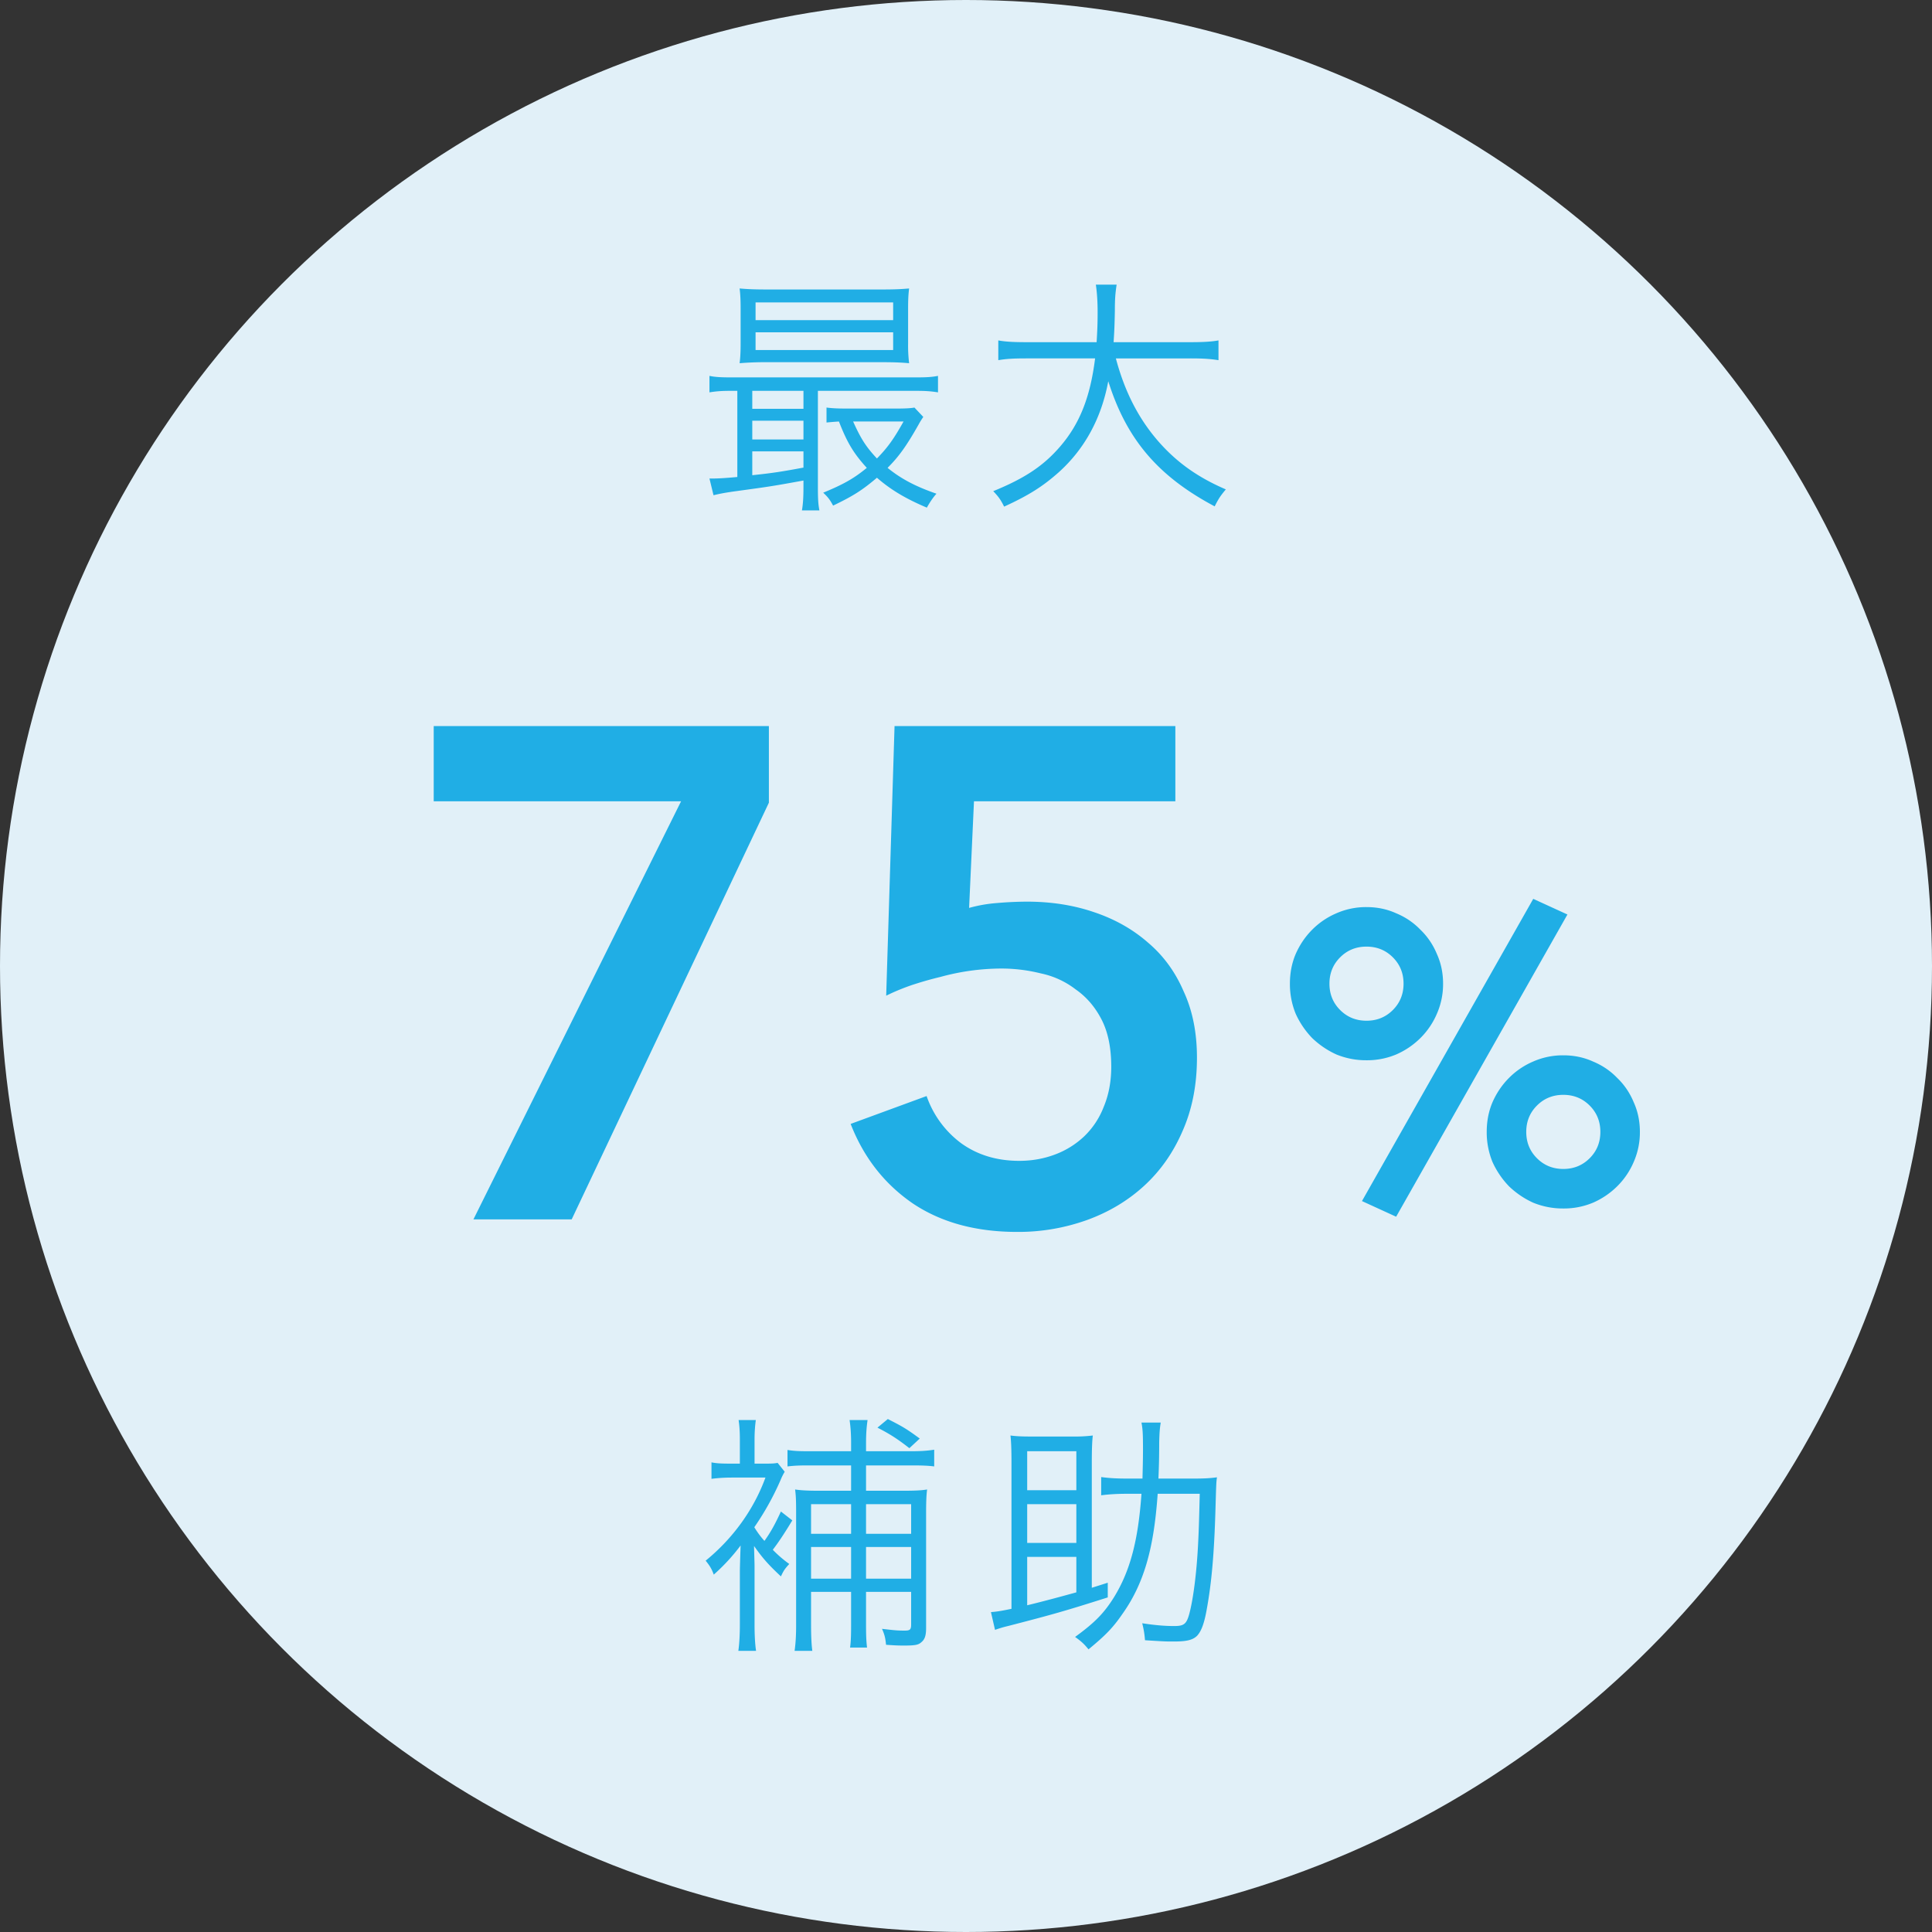 <svg
  xmlns="http://www.w3.org/2000/svg"
  width="122"
  height="122"
  fill="none"
  viewBox="0 0 122 122"
>
  <rect x="0" y="0" width="122" height="122" fill="#333333" stroke="none"/>
  <circle cx="61" cy="61" r="61" fill="#E1F0F8"></circle>
  <path
    fill="#20AEE5"
    d="M27.389 45.848h21.164v4.84L36.1 77h-6.204l13.112-26.4h-15.62v-4.752zM74.22 50.6H61.504l-.308 6.732a9.076 9.076 0 011.76-.308 23.005 23.005 0 011.892-.088c1.525 0 2.933.22 4.224.66 1.32.44 2.464 1.085 3.432 1.936.968.821 1.716 1.848 2.244 3.08.557 1.203.836 2.596.836 4.18 0 1.73-.308 3.285-.924 4.664-.587 1.35-1.393 2.493-2.42 3.432-1.027.939-2.23 1.657-3.608 2.156a12.836 12.836 0 01-4.4.748c-2.61 0-4.81-.601-6.6-1.804-1.79-1.232-3.095-2.904-3.916-5.016l4.796-1.76a6.265 6.265 0 002.2 2.992c1.027.733 2.244 1.1 3.652 1.1.792 0 1.54-.132 2.244-.396a5.443 5.443 0 001.848-1.144 5.112 5.112 0 001.232-1.848c.323-.763.484-1.613.484-2.552 0-1.203-.205-2.2-.616-2.992-.41-.792-.953-1.423-1.628-1.892a5.399 5.399 0 00-2.2-1.012 10.303 10.303 0 00-2.508-.308 14.678 14.678 0 00-3.828.528c-.616.147-1.232.323-1.848.528-.587.205-1.115.425-1.584.66l.528-17.028H74.22V50.6zm19.662 20.876c0-.676.121-1.3.364-1.872.26-.59.607-1.1 1.04-1.534a4.81 4.81 0 011.534-1.04 4.65 4.65 0 011.898-.39c.676 0 1.3.13 1.872.39.589.243 1.101.59 1.534 1.04.451.433.797.945 1.04 1.534.26.572.39 1.196.39 1.872a4.65 4.65 0 01-.39 1.898 4.81 4.81 0 01-1.04 1.534 5 5 0 01-1.534 1.04 4.743 4.743 0 01-1.872.364 4.935 4.935 0 01-1.898-.364 5.451 5.451 0 01-1.534-1.04 5.45 5.45 0 01-1.04-1.534 4.935 4.935 0 01-.364-1.898zm7.176 0c0-.659-.225-1.213-.676-1.664-.45-.45-1.005-.676-1.664-.676s-1.213.225-1.664.676c-.45.45-.676 1.005-.676 1.664s.225 1.213.676 1.664c.45.45 1.005.676 1.664.676s1.213-.225 1.664-.676c.451-.45.676-1.005.676-1.664zm-19.604-9.36c0-.676.121-1.3.364-1.872.26-.59.607-1.1 1.04-1.534a4.81 4.81 0 011.534-1.04 4.65 4.65 0 011.898-.39c.676 0 1.3.13 1.872.39.59.243 1.1.59 1.534 1.04.45.433.797.945 1.04 1.534.26.572.39 1.196.39 1.872a4.65 4.65 0 01-.39 1.898 4.812 4.812 0 01-1.04 1.534 5 5 0 01-1.534 1.04 4.743 4.743 0 01-1.872.364 4.935 4.935 0 01-1.898-.364 5.451 5.451 0 01-1.534-1.04 5.45 5.45 0 01-1.04-1.534 4.935 4.935 0 01-.364-1.898zm7.176 0c0-.659-.225-1.213-.676-1.664-.45-.45-1.005-.676-1.664-.676s-1.213.225-1.664.676c-.45.45-.676 1.005-.676 1.664s.225 1.213.676 1.664c.45.45 1.005.676 1.664.676s1.213-.225 1.664-.676c.45-.45.676-1.005.676-1.664zm8.19-5.356l2.158.988-10.816 19.084-2.158-.988L96.82 56.76zM46.56 24.68v5.44c-.672.064-1.216.096-1.488.096H44.8l.256 1.056c.464-.112.768-.16 1.184-.224 2.464-.336 2.464-.336 4.496-.704v.4c0 .704-.032 1.104-.096 1.488h1.104c-.08-.4-.096-.768-.096-1.488V24.68h6.112c.624 0 .976.016 1.472.096v-1.04c-.416.08-.768.096-1.488.096H46.256c-.704 0-1.072-.016-1.456-.096v1.04c.496-.08.832-.096 1.44-.096h.32zm.944 0h3.232v1.136h-3.232V24.68zm0 1.888h3.232v1.184h-3.232v-1.184zm0 1.936h3.232v1.024c-1.392.256-1.872.336-3.232.48v-1.504zm10.24-2.768c-.24.048-.624.064-1.216.064h-2.976c-.64 0-.992-.016-1.36-.064v.944c.336-.032.528-.048.784-.064.528 1.36.944 2.032 1.76 2.928-.816.672-1.472 1.04-2.752 1.568.304.288.416.432.624.816 1.264-.608 1.824-.96 2.768-1.76.864.752 1.792 1.312 3.152 1.888.176-.32.4-.656.608-.88-1.296-.448-2.224-.928-3.088-1.632.72-.72 1.2-1.392 1.968-2.752a4.9 4.9 0 01.288-.464l-.56-.592zm-.688.88c-.624 1.12-1.008 1.648-1.68 2.336-.688-.736-1.008-1.232-1.504-2.336h3.184zm.288-7.12c0-.576.016-.896.064-1.28-.544.048-.992.064-1.728.064h-7.232c-.736 0-1.2-.016-1.744-.064.048.368.064.752.064 1.28v2.176c0 .512-.016.896-.064 1.264a18.864 18.864 0 011.728-.064h7.328c.624 0 1.136.016 1.648.064a9.306 9.306 0 01-.064-1.264v-2.176zm-9.632-.4H56.4v1.12h-8.688v-1.12zm0 1.888H56.4v1.12h-8.688v-1.12zm27.472 1.648c.8 0 1.248.032 1.76.112v-1.248c-.432.08-.96.112-1.776.112H70.32c.048-.688.064-1.152.08-1.968 0-.784.032-1.136.112-1.664H69.2c.064.432.112 1.008.112 1.744 0 .624-.016 1.12-.064 1.888h-4.416c-.848 0-1.376-.032-1.792-.112v1.248c.464-.08.912-.112 1.76-.112h4.352c-.304 2.448-.976 4.144-2.224 5.584-1.04 1.2-2.208 1.984-4.208 2.8.336.352.464.528.688.976 1.568-.72 2.448-1.28 3.456-2.176 1.632-1.472 2.688-3.408 3.12-5.744 1.152 3.664 3.136 6 6.72 7.904.256-.512.384-.688.704-1.072-1.824-.784-3.168-1.76-4.336-3.12-1.216-1.424-2.064-3.104-2.608-5.152h4.72zM49.312 95.448c-.368.8-.64 1.296-1.04 1.856a5.698 5.698 0 01-.64-.864 17.498 17.498 0 001.664-2.992 3.56 3.56 0 01.256-.512l-.448-.56c-.16.032-.304.048-.752.048h-.704v-1.552c0-.432.032-.864.08-1.2H46.64c.048.32.08.688.08 1.216v1.536h-.544c-.64 0-.928-.016-1.248-.08v1.04c.368-.048.784-.08 1.296-.08h2.112c-.736 2.016-2.048 3.84-3.776 5.248.272.336.384.528.512.88a12.175 12.175 0 001.696-1.84 89.89 89.89 0 00-.048 1.584v3.424c0 .608-.032 1.216-.096 1.648h1.12c-.064-.4-.096-.992-.096-1.664v-3.696c0-.16-.016-.576-.032-1.264.56.8.944 1.216 1.696 1.92.192-.4.24-.464.528-.784a7.513 7.513 0 01-1.04-.896c.4-.528.736-1.04 1.232-1.856l-.72-.56zm1.904 5.072h2.528v2.128c0 .656-.016 1.024-.064 1.392h1.072c-.048-.384-.064-.752-.064-1.408v-2.112h2.848v2.048c0 .336-.064.4-.416.4-.432 0-.608-.016-1.424-.112.176.4.208.576.256 1.008.48.032.72.048 1.088.048.72 0 .944-.032 1.136-.208.224-.176.304-.432.304-.896v-7.2c0-.768.016-1.184.064-1.552-.368.064-.848.08-1.52.08h-2.336v-1.6h2.88c.656 0 1.056.016 1.424.064v-1.056c-.4.064-.832.096-1.408.096h-2.896v-.496c0-.624.032-1.024.096-1.472h-1.136c.064.432.096.88.096 1.456v.512h-2.72c-.592 0-.912-.016-1.296-.08v1.04c.4-.048.768-.064 1.264-.064h2.752v1.6h-2.016c-.608 0-1.104-.016-1.52-.08.048.368.064.656.064 1.52v7.04c0 .688-.032 1.168-.096 1.632h1.12c-.048-.336-.08-.88-.08-1.648v-2.08zm0-.832v-2h2.528v2h-2.528zm0-2.832v-1.872h2.528v1.872h-2.528zm3.472 2.832v-2h2.848v2h-2.848zm0-2.832v-1.872h2.848v1.872h-2.848zm3.392-6.016c-.832-.608-1.04-.736-2.016-1.232l-.656.544c.784.4 1.28.72 2.016 1.296l.656-.608zm15.072 2.528c.032-.752.048-1.392.048-2.288.016-.608.032-.848.096-1.248H72.08c.08.416.096.72.096 1.68 0 .64-.016 1.2-.032 1.856h-.928c-.736 0-1.2-.032-1.68-.096v1.152c.48-.064 1.008-.096 1.648-.096h.896c-.208 2.976-.72 4.864-1.712 6.496-.624 1.008-1.2 1.616-2.48 2.544.384.272.576.448.848.784 1.088-.896 1.552-1.376 2.144-2.24.672-.944 1.152-1.952 1.504-3.12.368-1.232.592-2.64.72-4.464h2.656c-.048 1.936-.064 2.416-.112 3.328-.096 1.76-.304 3.344-.544 4.24-.176.656-.336.784-.96.784-.56 0-1.184-.048-2.016-.176.096.384.144.672.176 1.072 1.28.08 1.28.08 1.808.08.832 0 1.2-.096 1.472-.352.272-.288.464-.784.624-1.712.304-1.664.464-3.52.544-6.24.048-1.616.048-1.744.096-2.064-.48.064-.88.08-1.52.08h-2.176zm-4.208 6.896v-7.856c0-.8.016-1.376.064-1.76a9.306 9.306 0 01-1.264.064h-2.656c-.56 0-.912-.016-1.28-.064.048.416.064.992.064 1.76v9.184c-.688.144-.912.176-1.296.208l.256 1.12c.336-.112.48-.16.816-.24 2.912-.752 3.632-.96 6.304-1.808v-.928l-1.008.32zm-4.08-1.952h3.104v2.24c-1.104.304-2.048.56-3.104.816v-3.056zm0-.88v-2.448h3.104v2.448h-3.104zm0-3.328V91.64h3.104v2.464h-3.104z"
  ></path>
</svg>